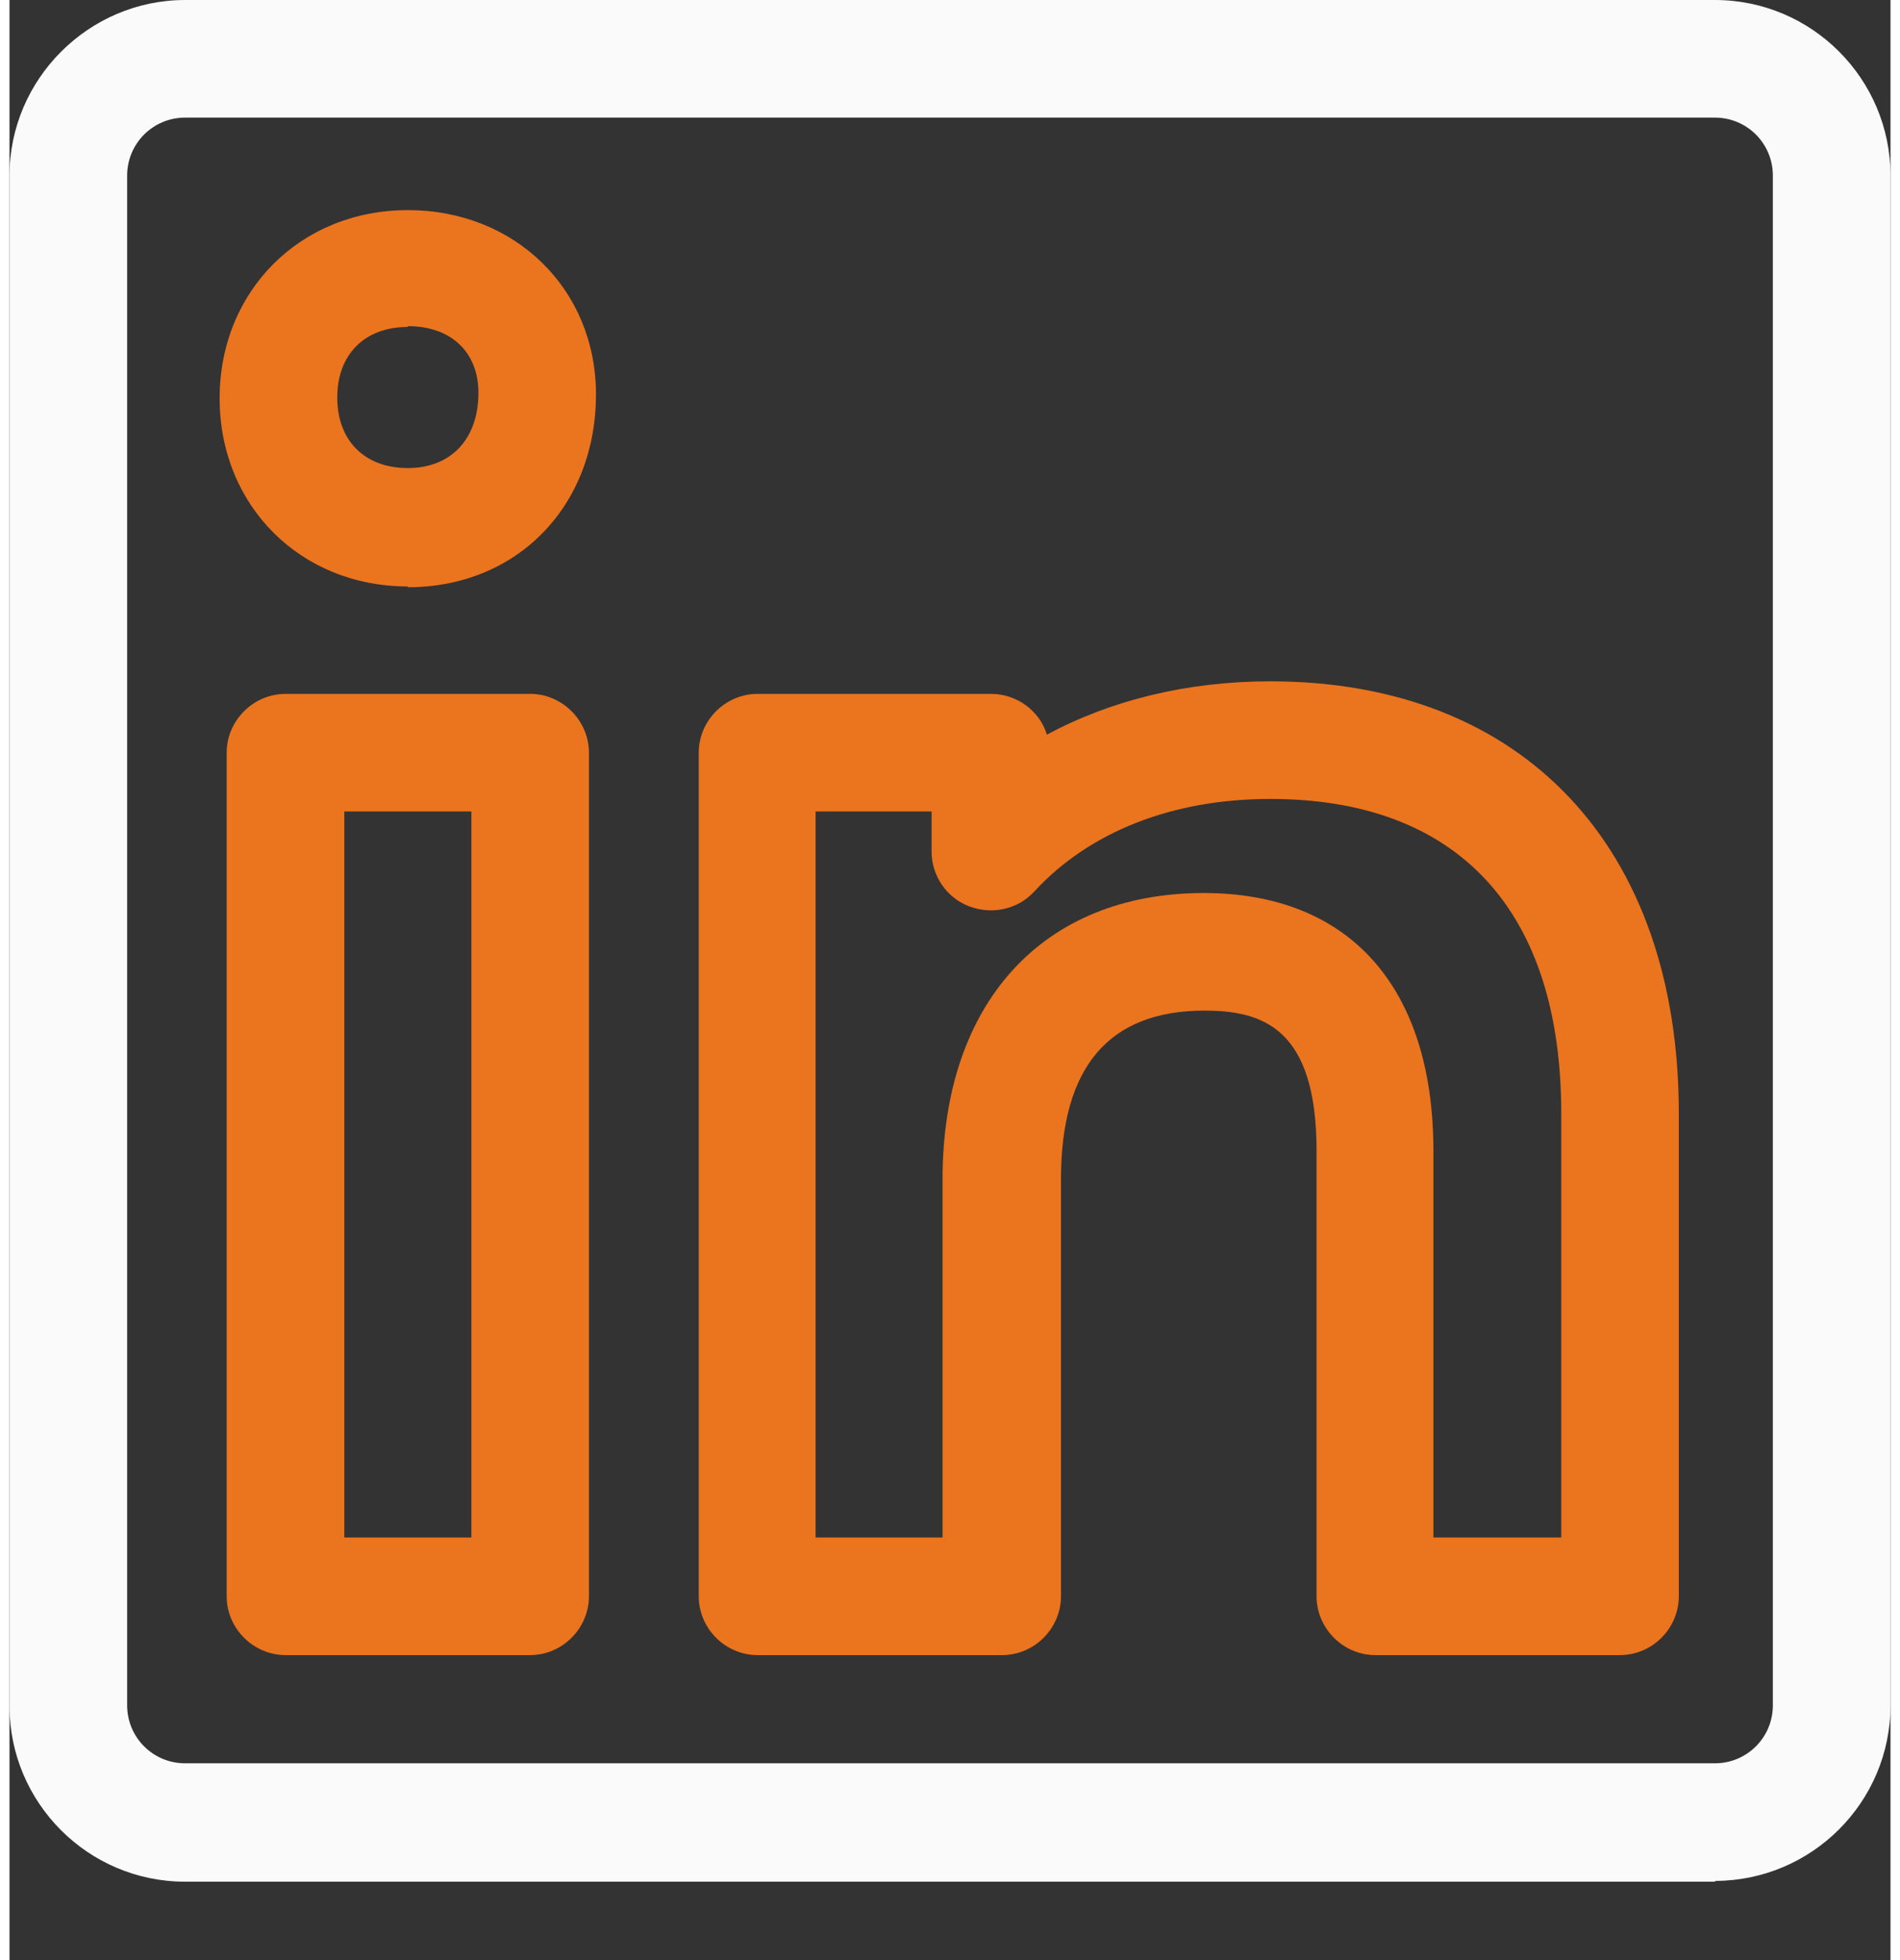 <svg width="32" height="33" viewBox="0 0 24 25" fill="none" xmlns="http://www.w3.org/2000/svg">
<rect x="0" y="0" width="24" height="25" fill="#333333" stroke="none"/>
<g clip-path="url(#clip0_3109_269)">
<path d="M21.769 24H2.241C1 24 0 22.99 0 21.76V2.24C0 1.01 1.01 0 2.241 0H21.759C23 0 24 1.01 24 2.24V21.75C24 22.99 22.99 23.99 21.759 23.99L21.769 24ZM2.241 1.5C1.831 1.5 1.501 1.83 1.501 2.24V21.75C1.501 22.16 1.831 22.49 2.241 22.49H21.759C22.169 22.49 22.499 22.16 22.499 21.75V2.24C22.499 1.83 22.169 1.5 21.759 1.5H2.241Z" fill="#FAFAFA"/>
<path d="M6.643 21.11H3.522C3.112 21.11 2.771 20.77 2.771 20.36V9.6C2.771 9.19 3.112 8.85 3.522 8.85H6.643C7.053 8.85 7.393 9.19 7.393 9.6V20.36C7.393 20.77 7.053 21.11 6.643 21.11ZM4.272 19.61H5.893V10.35H4.272V19.61ZM5.082 7.48C3.712 7.48 2.681 6.45 2.681 5.08C2.681 3.71 3.712 2.68 5.082 2.68C6.453 2.68 7.483 3.69 7.483 5.03C7.483 6.46 6.473 7.49 5.082 7.49V7.48ZM5.082 4.17C4.532 4.17 4.182 4.52 4.182 5.07C4.182 5.62 4.532 5.97 5.082 5.97C5.633 5.97 5.983 5.6 5.983 5.01C5.983 4.49 5.633 4.16 5.082 4.16V4.17Z" fill="#EB741E"/>
<path d="M20.549 21.11H17.427C17.017 21.11 16.677 20.77 16.677 20.36V14.68C16.677 13.11 15.987 12.89 15.247 12.89C14.026 12.89 13.416 13.61 13.416 15.04V20.36C13.416 20.77 13.076 21.11 12.666 21.11H9.544C9.134 21.11 8.794 20.77 8.794 20.36V9.6C8.794 9.19 9.134 8.85 9.544 8.85H12.525C12.856 8.85 13.146 9.07 13.236 9.37C14.056 8.93 15.027 8.69 16.087 8.69C19.308 8.69 21.299 10.8 21.299 14.2V20.36C21.299 20.77 20.959 21.11 20.549 21.11ZM18.178 19.61H19.799V14.2C19.799 11.61 18.478 10.19 16.087 10.19C14.836 10.19 13.776 10.61 13.076 11.37C12.866 11.6 12.536 11.67 12.245 11.56C11.955 11.45 11.765 11.17 11.765 10.86V10.35H10.285V19.61H11.905V15.04C11.905 12.79 13.186 11.39 15.237 11.39C17.097 11.39 18.168 12.59 18.168 14.68V19.61H18.178Z" fill="#EB741E"/>
</g>
<defs>
<clipPath id="clip0_3109_269">
<rect width="24" height="24" fill="white"/>
</clipPath>
</defs>
</svg>
